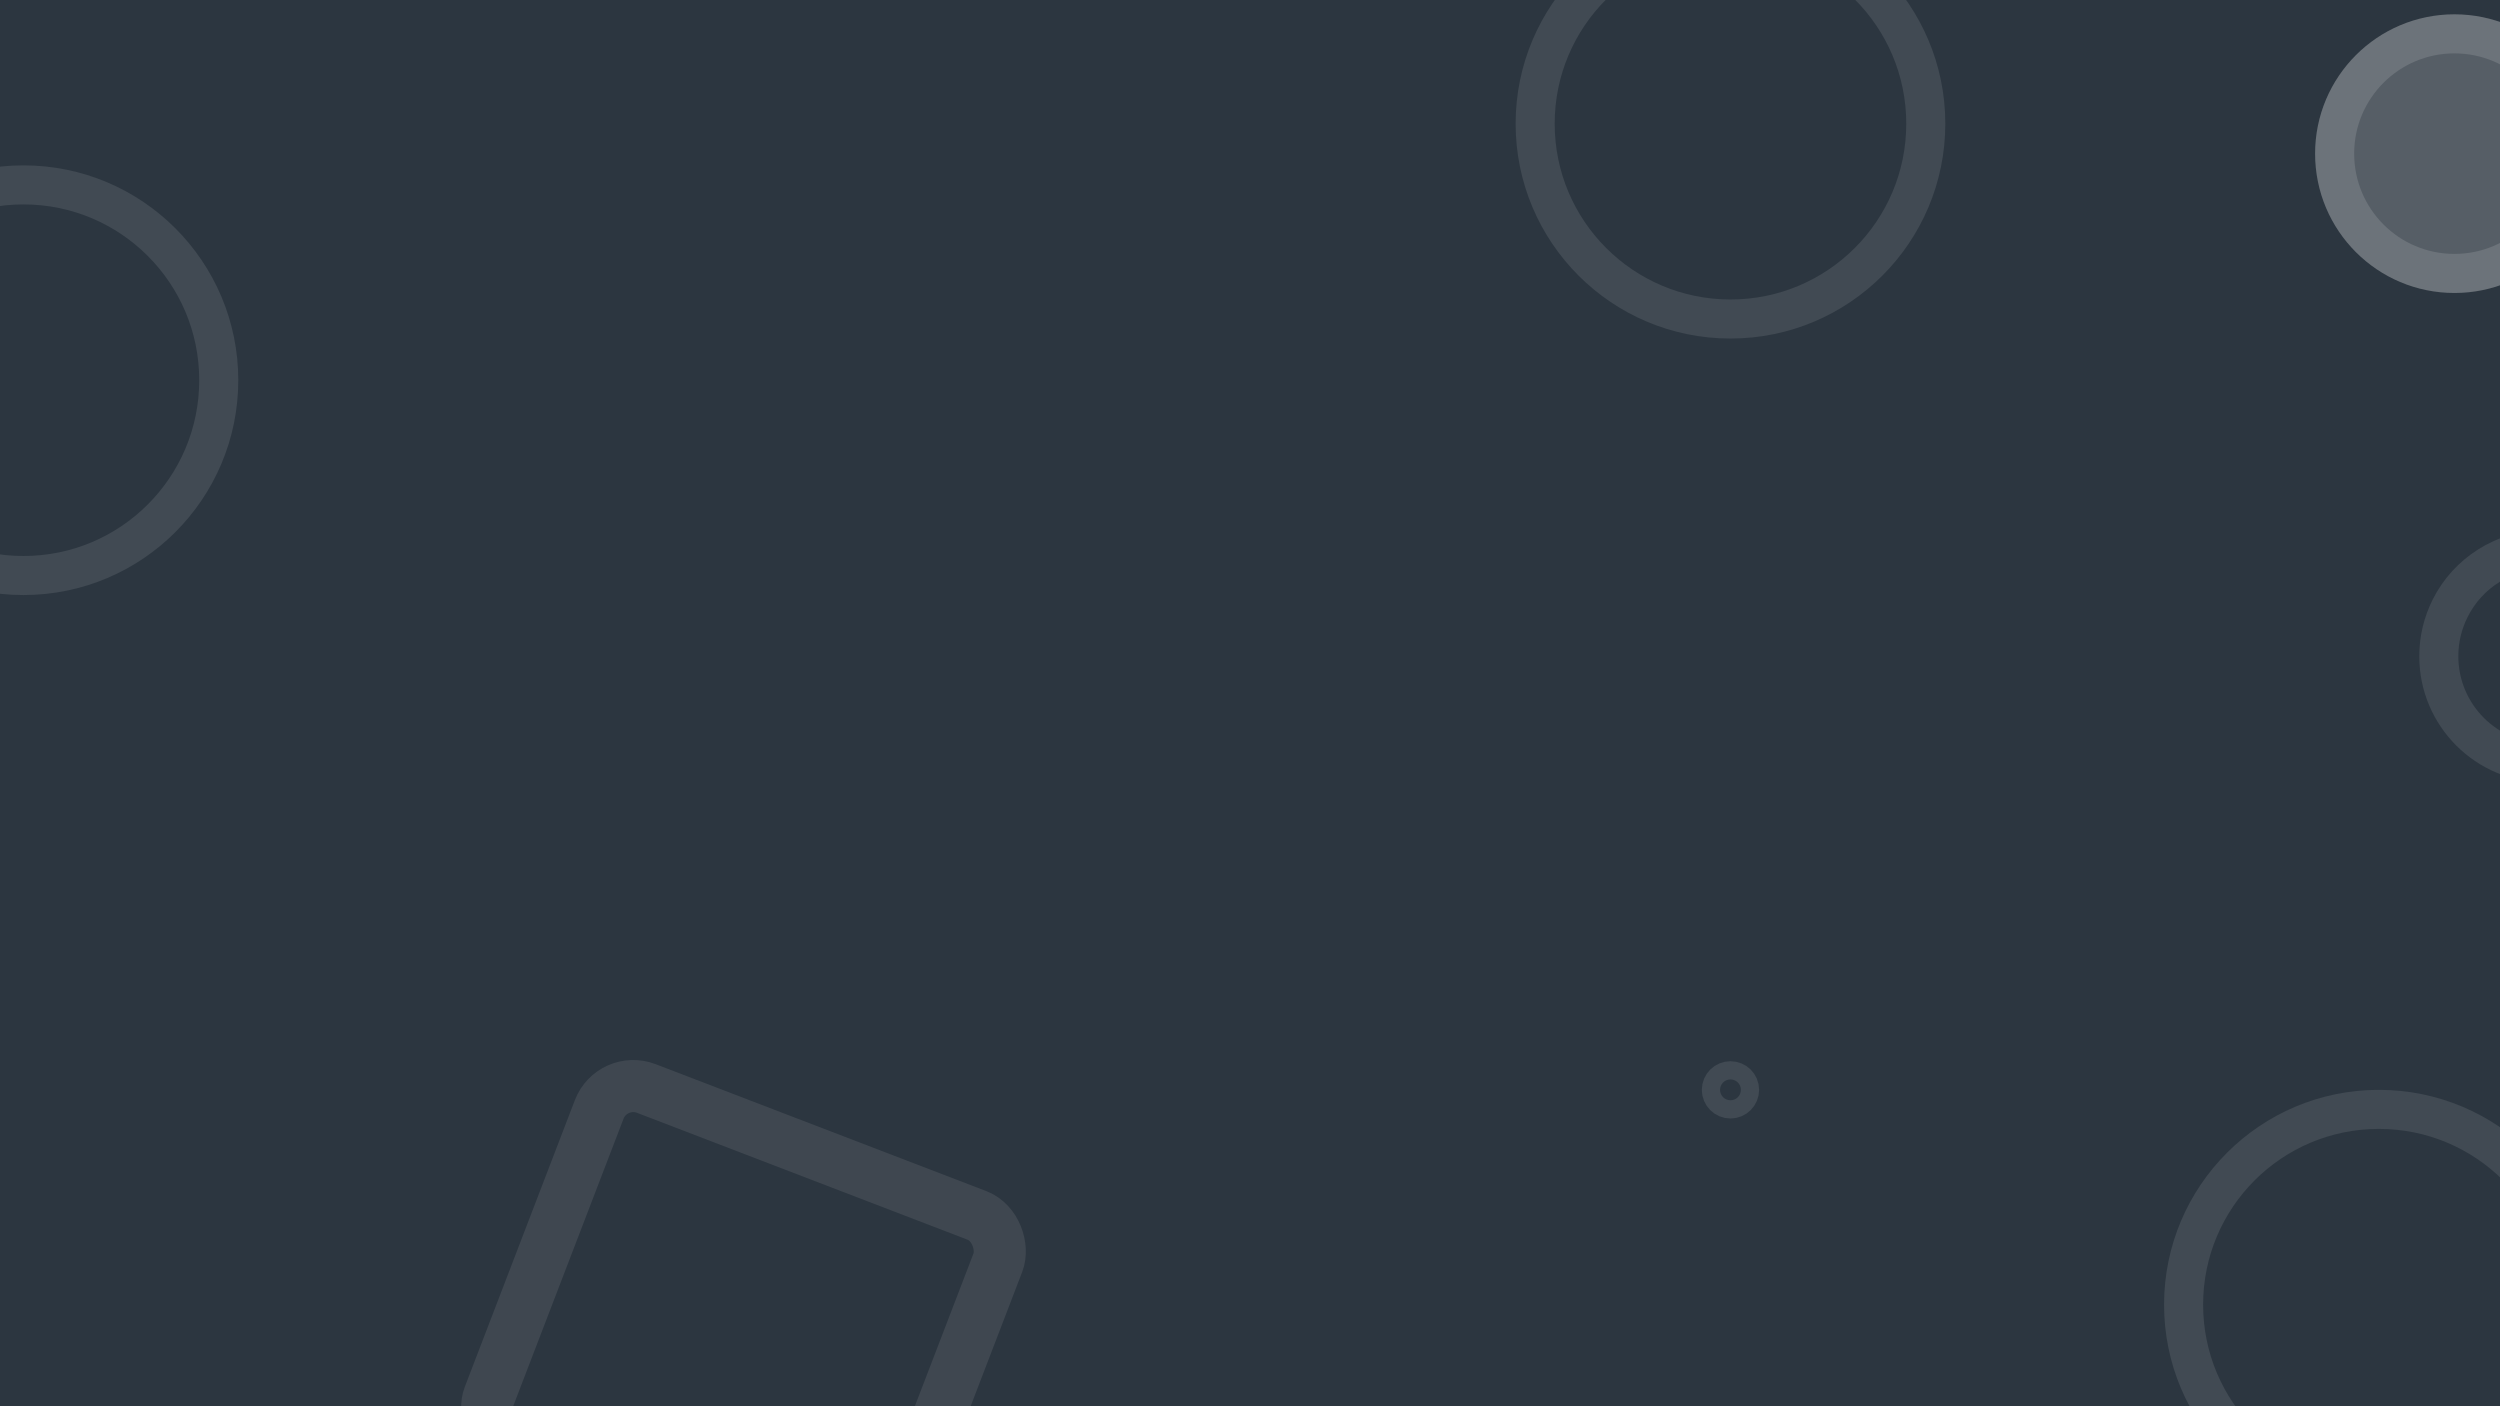 <svg xmlns="http://www.w3.org/2000/svg" xmlns:xlink="http://www.w3.org/1999/xlink" width="1920" height="1080" viewBox="0 0 1920 1080">
  <rect x="0" y="0" width="1920" height="1080" fill="#808080" stroke="none"/>
  <defs>
    <clipPath id="clip-Web_1920_1">
      <rect width="1920" height="1080"/>
    </clipPath>
  </defs>
  <g id="Web_1920_1" data-name="Web 1920 – 1" clip-path="url(#clip-Web_1920_1)">
    <rect width="1920" height="1080" fill="#fff"/>
    <g id="Rectangle_2" data-name="Rectangle 2" transform="translate(-63 -21)" fill="#2c3640" stroke="#707070" stroke-width="1">
      <rect width="2080" height="1207" stroke="none"/>
      <rect x="0.5" y="0.5" width="2079" height="1206" fill="none"/>
    </g>
    <g id="Ellipse_1" data-name="Ellipse 1" transform="translate(-147 127)" fill="none" stroke="rgba(255,255,255,0.1)" stroke-width="30">
      <circle cx="165" cy="165" r="165" stroke="none"/>
      <circle cx="165" cy="165" r="150" fill="none"/>
    </g>
    <g id="Rectangle_1" data-name="Rectangle 1" transform="translate(458.71 800.086) rotate(21)" fill="none" stroke="rgba(255,250,250,0.09)" stroke-width="40">
      <rect width="368" height="332" rx="48" stroke="none"/>
      <rect x="20" y="20" width="328" height="292" rx="28" fill="none"/>
    </g>
    <g id="Ellipse_2" data-name="Ellipse 2" transform="translate(1778 11)" fill="rgba(255,255,255,0.2)" stroke="rgba(255,255,255,0.13)" stroke-width="30">
      <circle cx="107" cy="107" r="107" stroke="none"/>
      <circle cx="107" cy="107" r="92" fill="none"/>
    </g>
    <g id="Ellipse_3" data-name="Ellipse 3" transform="translate(1662 837)" fill="none" stroke="rgba(255,255,255,0.1)" stroke-width="30">
      <circle cx="165" cy="165" r="165" stroke="none"/>
      <circle cx="165" cy="165" r="150" fill="none"/>
    </g>
    <g id="Ellipse_4" data-name="Ellipse 4" transform="translate(1164 -70)" fill="none" stroke="rgba(255,255,255,0.1)" stroke-width="30">
      <circle cx="165" cy="165" r="165" stroke="none"/>
      <circle cx="165" cy="165" r="150" fill="none"/>
    </g>
    <g id="Ellipse_5" data-name="Ellipse 5" transform="translate(1307 815)" fill="none" stroke="rgba(255,255,255,0.1)" stroke-width="30">
      <circle cx="22" cy="22" r="22" stroke="none"/>
      <circle cx="22" cy="22" r="7" fill="none"/>
    </g>
    <g id="Path_1" data-name="Path 1" transform="translate(1858 407)" fill="none">
      <path d="M97,0A96.939,96.939,0,1,1,10.335,53.385,97,97,0,0,1,97,0Z" stroke="none"/>
      <path d="M 97 30 C 71.46 30 48.531 44.107 37.16 66.817 C 32.409 76.305 30 86.46 30 97 C 30 133.944 60.056 164 97 164 C 133.944 164 164 133.944 164 97 C 164 60.056 133.944 30 97 30 M 97 0 C 150.572 0 194 43.428 194 97 C 194 150.572 150.572 194 97 194 C 43.428 194 0 150.572 0 97 C 0 81.411 3.678 66.68 10.335 53.385 C 26.134 21.831 59.018 0 97 0 Z" stroke="none" fill="rgba(255,255,255,0.1)"/>
    </g>
    <g id="Path_2" data-name="Path 2" transform="translate(0 236)" fill="#fff">
      <path d="M1436,536h0Z" stroke="none"/>
      <path d="M 0 536 L 1436 536 L 0 536 Z" stroke="none" fill="#707070"/>
    </g>
  </g>
</svg>
